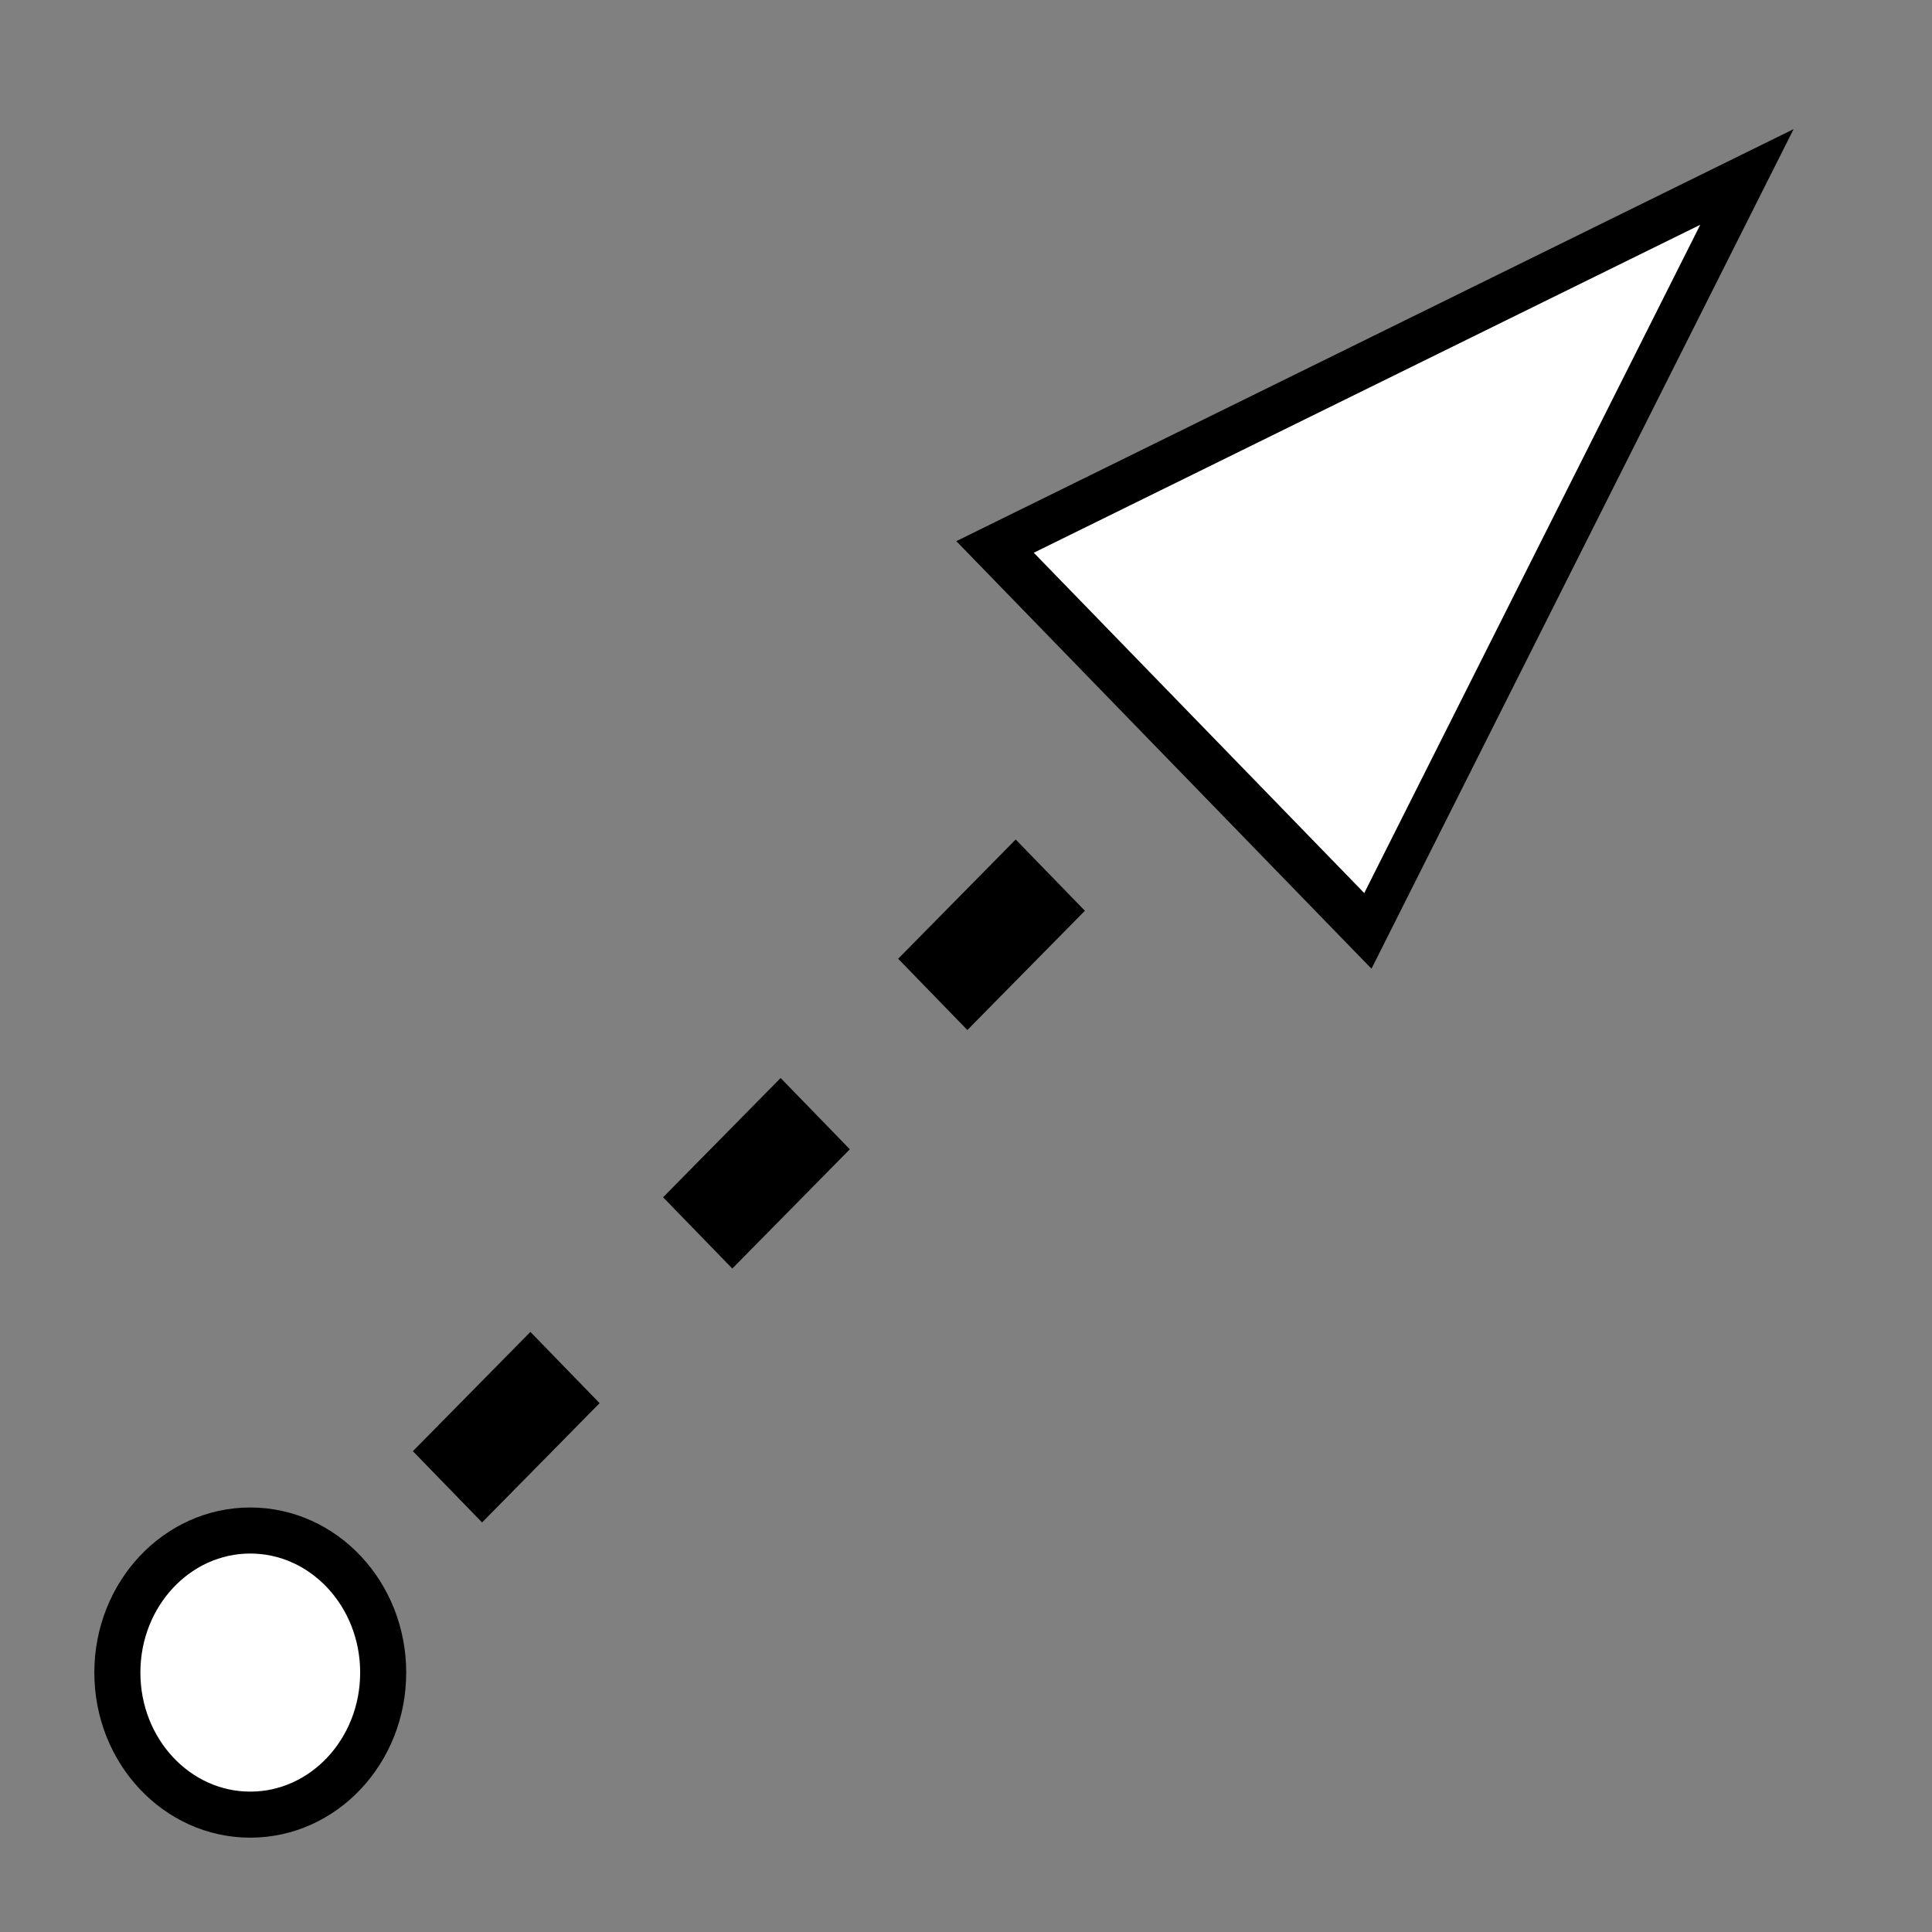 <?xml version="1.0" encoding="UTF-8" standalone="no"?>
<svg
   xmlns:dc="http://purl.org/dc/elements/1.1/"
   xmlns:cc="http://creativecommons.org/ns#"
   xmlns:rdf="http://www.w3.org/1999/02/22-rdf-syntax-ns#"
   xmlns:svg="http://www.w3.org/2000/svg"
   xmlns="http://www.w3.org/2000/svg"
   xmlns:sodipodi="http://sodipodi.sourceforge.net/DTD/sodipodi-0.dtd"
   xmlns:inkscape="http://www.inkscape.org/namespaces/inkscape"
   width="2048"
   height="2048"
   id="svg3891"
   version="1.1"
   inkscape:version="0.91 r13725"
   sodipodi:docname="messageflow.svg">
  <rect width="100%" height="100%" fill="#808080" stroke="none"/>
  <sodipodi:namedview
     pagecolor="#ffffff"
     bordercolor="#666666"
     borderopacity="1"
     objecttolerance="10"
     gridtolerance="10"
     guidetolerance="10"
     inkscape:pageopacity="0"
     inkscape:pageshadow="2"
     inkscape:window-width="1855"
     inkscape:window-height="1056"
     id="namedview6"
     showgrid="false"
     inkscape:zoom="0.32593203"
     inkscape:cx="1399.8975"
     inkscape:cy="1094.576"
     inkscape:window-x="65"
     inkscape:window-y="24"
     inkscape:window-maximized="1"
     inkscape:current-layer="svg3891" />
  <defs
     id="defs3893" />
  <path
     style="color:#000000;font-style:normal;font-variant:normal;font-weight:normal;font-stretch:normal;font-size:medium;line-height:normal;font-family:Sans;-inkscape-font-specification:Sans;text-indent:0;text-align:start;text-decoration:none;text-decoration-line:none;letter-spacing:normal;word-spacing:normal;text-transform:none;direction:ltr;block-progression:tb;writing-mode:lr-tb;baseline-shift:baseline;text-anchor:start;display:inline;overflow:visible;visibility:visible;fill:#000000;fill-opacity:1;fill-rule:nonzero;stroke:none;stroke-width:0.956;marker:none;enable-background:accumulate"
     d="m 1901.282,136.891 -887.548,436.757 440.084,453.218 447.449,-889.96 c 0,0 0.02,-0.008 0.017,-0.015 -3e-4,-5.2e-4 0,4.2e-4 0,4.2e-4 z m -824.608,753.018 -124.583,126.413 73.351,75.534 124.585,-126.402 z m -249.175,252.829 -124.592,126.417 73.353,75.554 124.592,-126.426 z m -265.244,269.151 -124.59,126.425 73.351,75.546 124.588,-126.448 z"
     id="path7791"
     inkscape:connector-curvature="0"
     sodipodi:nodetypes="ccccsccccccccccccccccc" />
  <path
     style="color:#000000;font-style:normal;font-variant:normal;font-weight:normal;font-stretch:normal;font-size:medium;line-height:normal;font-family:Sans;-inkscape-font-specification:Sans;text-indent:0;text-align:start;text-decoration:none;text-decoration-line:none;letter-spacing:normal;word-spacing:normal;text-transform:none;direction:ltr;block-progression:tb;writing-mode:lr-tb;baseline-shift:baseline;text-anchor:start;display:inline;overflow:visible;visibility:visible;fill:#ffffff;fill-opacity:1;fill-rule:nonzero;stroke:none;stroke-width:0.956;marker:none;enable-background:accumulate"
     d="M 1802.352,238.263 1095.855,585.926 1446.166,946.692 1802.34,238.275 c 0,0 0.017,-0.005 0.012,-0.012 -2e-4,-4.4e-4 0,3.3e-4 0,3.3e-4 z"
     id="path7791-6"
     inkscape:connector-curvature="0"
     sodipodi:nodetypes="ccccscc" />
  <ellipse
     style="fill:#ffffff;fill-opacity:1;stroke:#000000;stroke-width:48.813;stroke-miterlimit:4;stroke-dasharray:none;stroke-opacity:1"
     id="path4183"
     ry="150.594"
     rx="140.894"
     cy="1773"
     cx="265.301" />
</svg>
